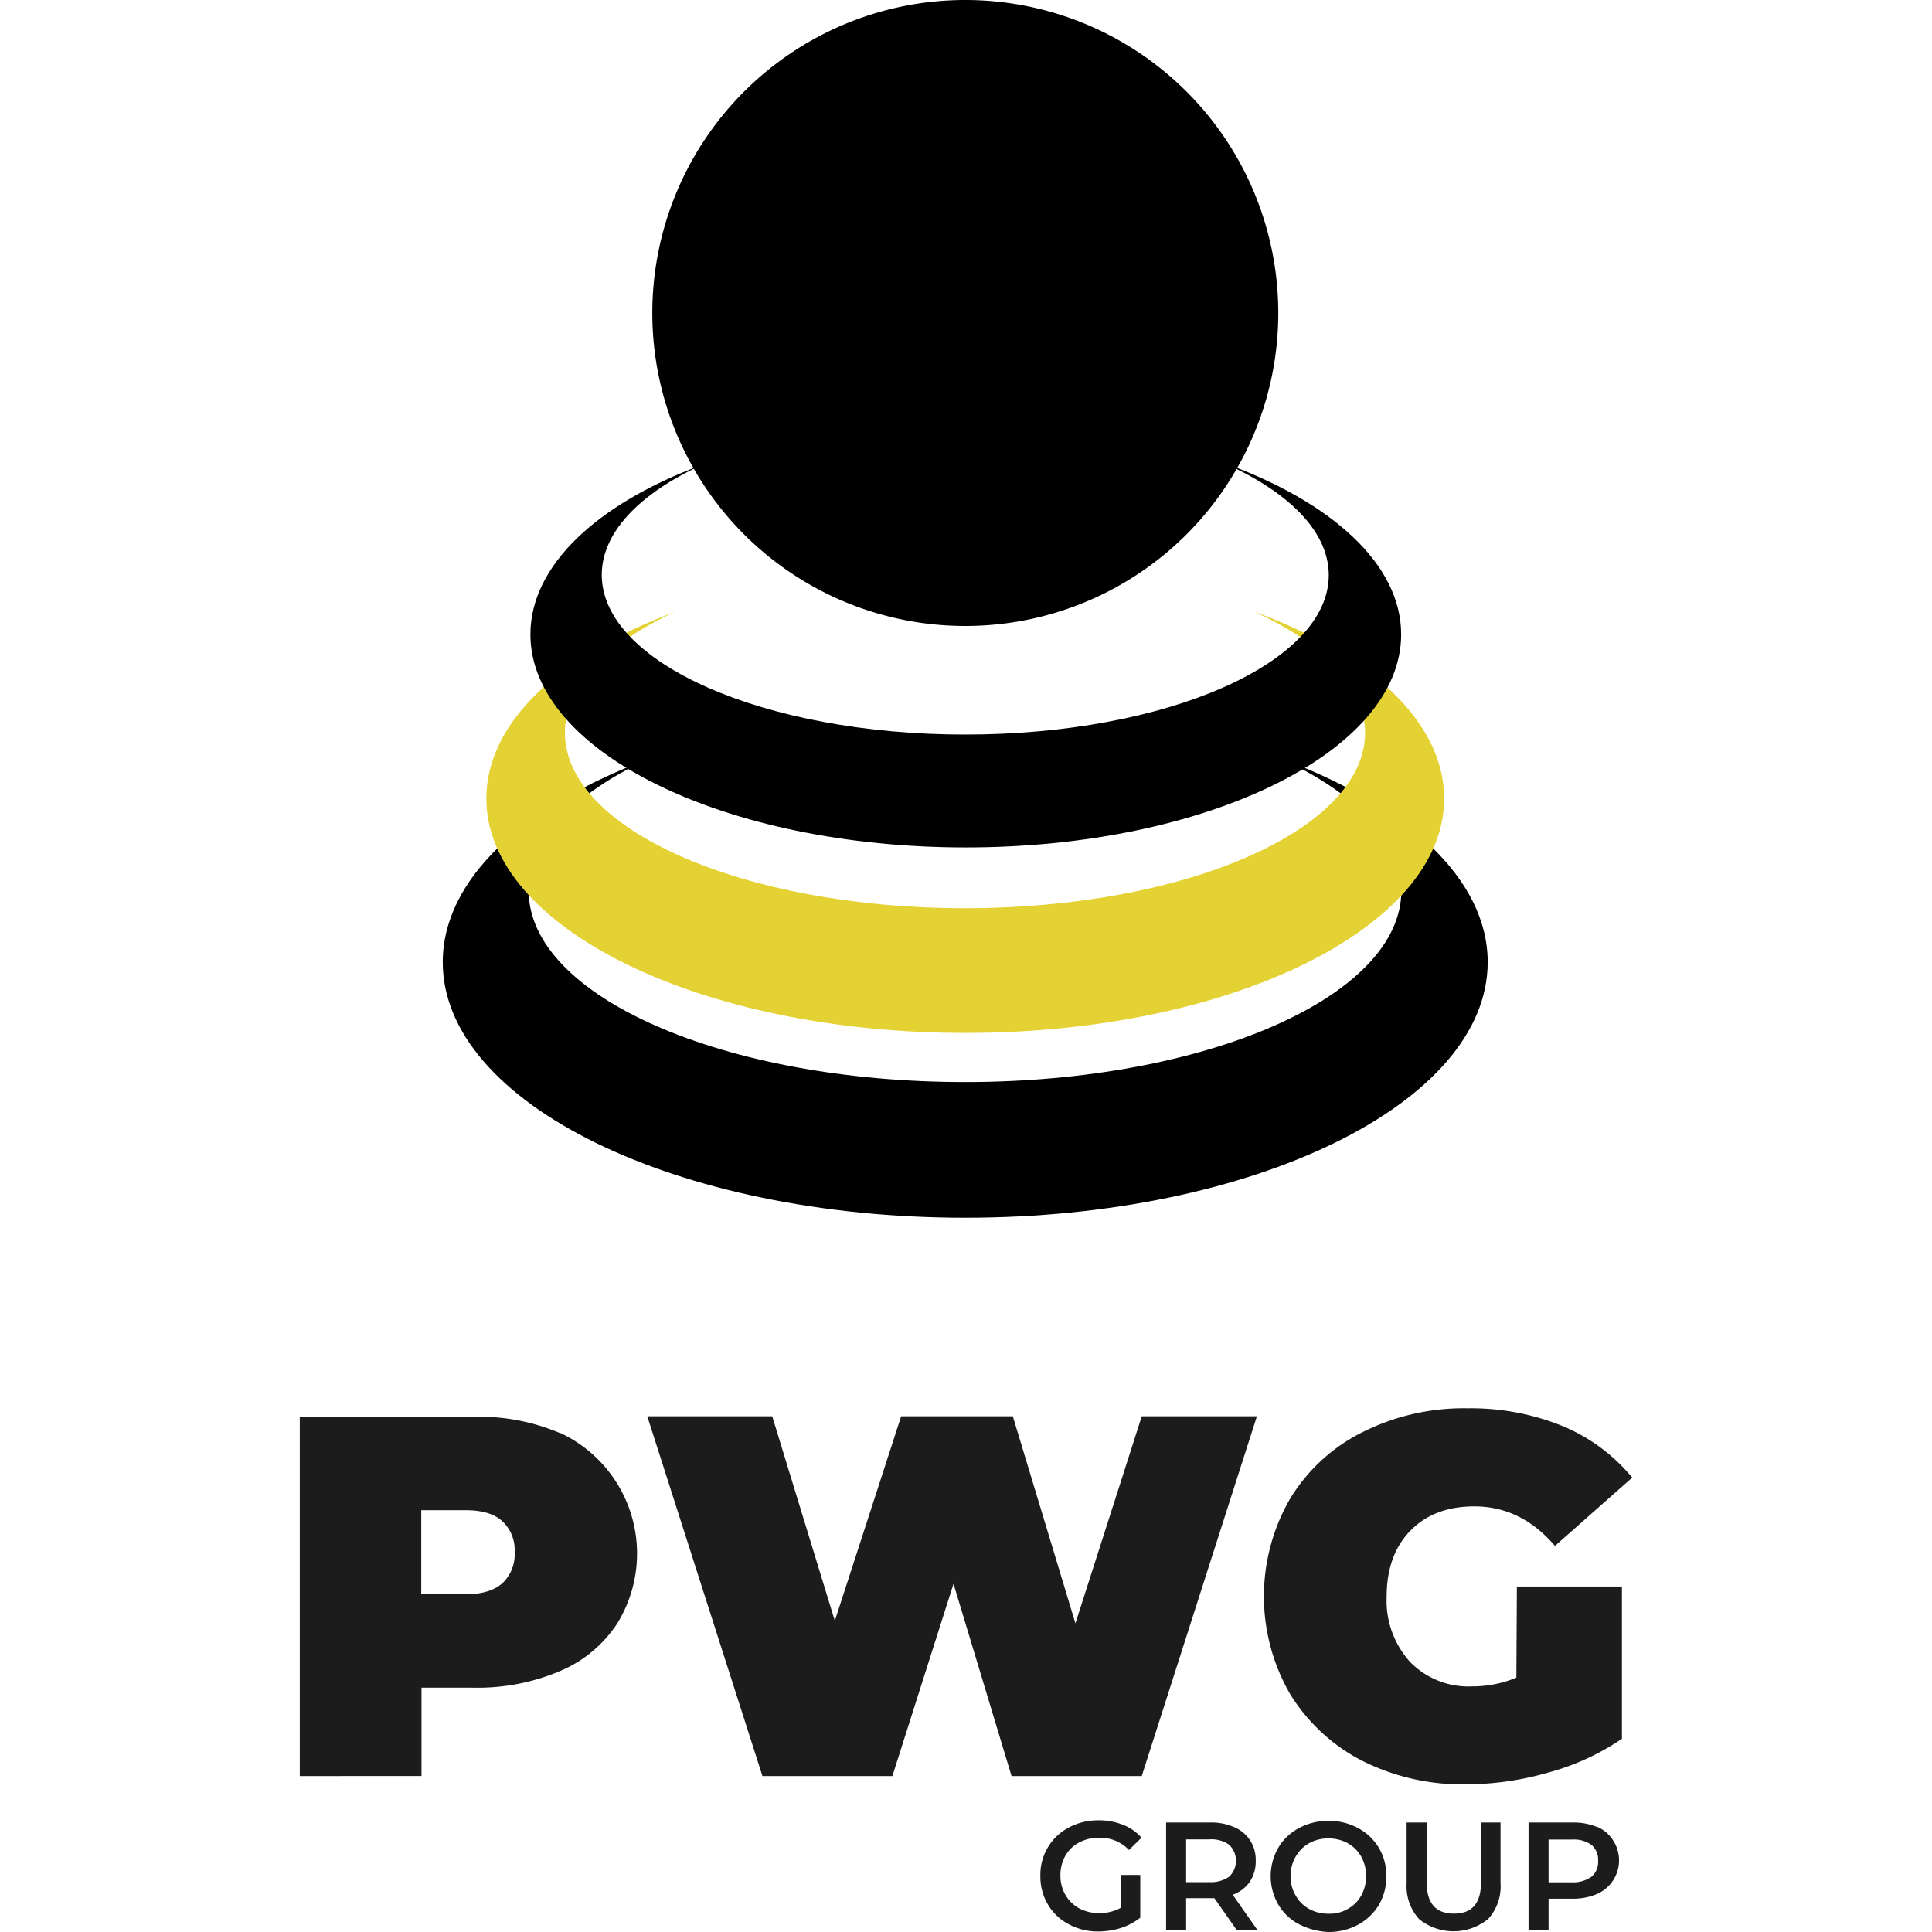 <svg xmlns="http://www.w3.org/2000/svg" viewBox="0 0 300 300"><defs><style>.cls-1{fill:#1c1c1c;}.cls-2{fill:#e4d234;}</style></defs><g id="Home_Page" data-name="Home Page"><path class="cls-1" d="M174.06,291.14h3v6.64a9.69,9.69,0,0,1-3,1.6,12.14,12.14,0,0,1-3.53.54,9.43,9.43,0,0,1-4.59-1.13,8.09,8.09,0,0,1-3.23-3.07,8.44,8.44,0,0,1-1.16-4.43,8.25,8.25,0,0,1,4.39-7.5,9.59,9.59,0,0,1,4.63-1.13,9.87,9.87,0,0,1,3.81.7,7.33,7.33,0,0,1,2.87,2l-1.94,1.91a6.2,6.2,0,0,0-4.59-1.91,6.6,6.6,0,0,0-3.15.74,5.31,5.31,0,0,0-2.14,2.06,6.19,6.19,0,0,0-.77,3.07,6,6,0,0,0,.77,3,5.68,5.68,0,0,0,2.14,2.1,6.43,6.43,0,0,0,3.11.73,6.58,6.58,0,0,0,3.42-.85v-5.09Z"/><path class="cls-1" d="M192,299.65l-3.43-4.9h-4.39v4.9h-3.11V283h6.84a8.78,8.78,0,0,1,3.77.74,5.37,5.37,0,0,1,2.45,2.06,5.6,5.6,0,0,1,.86,3.15,5.71,5.71,0,0,1-.93,3.27,5.46,5.46,0,0,1-2.65,2l3.85,5.48-3.26,0Zm-1.13-13.18a4.68,4.68,0,0,0-3.07-.85h-3.62v6.64h3.62a4.93,4.93,0,0,0,3.07-.85,3.43,3.43,0,0,0,0-4.94"/><path class="cls-1" d="M201.7,298.79a8,8,0,0,1-3.22-3.07,8.82,8.82,0,0,1,0-8.78,8.13,8.13,0,0,1,3.22-3.07,9.54,9.54,0,0,1,4.59-1.13,9.43,9.43,0,0,1,4.59,1.13,8.23,8.23,0,0,1,3.23,3.07,8.44,8.44,0,0,1,1.16,4.43,8.64,8.64,0,0,1-1.16,4.43,8.52,8.52,0,0,1-3.23,3.07,9.54,9.54,0,0,1-4.59,1.13,11,11,0,0,1-4.59-1.21m7.58-2.37a5.3,5.3,0,0,0,2.1-2.1,6,6,0,0,0,.74-3,6.07,6.07,0,0,0-.74-3,5.43,5.43,0,0,0-2.1-2.1,6,6,0,0,0-3-.74,5.82,5.82,0,0,0-3,.74,5.43,5.43,0,0,0-2.1,2.1,6,6,0,0,0-.78,3,5.71,5.71,0,0,0,.78,3,5.3,5.3,0,0,0,2.1,2.1,5.92,5.92,0,0,0,3,.74,5.45,5.45,0,0,0,3-.74"/><path class="cls-1" d="M220.36,298a7.56,7.56,0,0,1-1.94-5.56V283h3.11v9.25c0,3.27,1.4,4.9,4.24,4.9s4.2-1.63,4.2-4.9V283H233v9.41a7.51,7.51,0,0,1-1.91,5.56,8.51,8.51,0,0,1-10.77,0"/><path class="cls-1" d="M248,283.67a5.37,5.37,0,0,1,2.45,2.06,5.69,5.69,0,0,1-2.45,8.36,9.25,9.25,0,0,1-3.77.74h-3.77v4.82h-3.11V283h6.84a9.6,9.6,0,0,1,3.81.7m-.85,7.7a3,3,0,0,0,1-2.45,3,3,0,0,0-1-2.45,4.68,4.68,0,0,0-3.07-.85h-3.62v6.64h3.62a4.92,4.92,0,0,0,3.07-.89"/><path class="cls-1" d="M86.94,222.48a20.67,20.67,0,0,1,8.87,29.66,19.8,19.8,0,0,1-8.87,7.35,32.73,32.73,0,0,1-13.49,2.57h-8v13.72H46.55V220h26.9a32.2,32.2,0,0,1,13.49,2.52M78,245.85A6.14,6.14,0,0,0,79.91,241,6.07,6.07,0,0,0,78,236.21c-1.28-1.17-3.18-1.71-5.75-1.71H65.41v13.06h6.84c2.57,0,4.47-.59,5.75-1.71"/><polygon class="cls-1" points="195.17 219.92 177.29 275.78 157.07 275.78 148.06 245.93 138.57 275.78 118.39 275.78 100.51 219.92 119.91 219.92 129.63 251.68 139.93 219.92 157.27 219.92 166.99 252.07 177.29 219.92 195.17 219.92"/><path class="cls-1" d="M235.49,246.35h16.36V270a37.94,37.94,0,0,1-11.47,5.25,46.65,46.65,0,0,1-12.86,1.82,34.51,34.51,0,0,1-16.06-3.69A28.28,28.28,0,0,1,200.3,263a30.31,30.31,0,0,1,0-30.24,27.44,27.44,0,0,1,11.28-10.38,35,35,0,0,1,16.33-3.7,37.81,37.81,0,0,1,14.73,2.76,27.92,27.92,0,0,1,10.81,8l-12,10.61c-3.5-4.12-7.7-6.14-12.52-6.14q-6.24,0-9.92,3.77c-2.44,2.49-3.69,5.91-3.69,10.23a14.19,14.19,0,0,0,3.62,10.14,12.66,12.66,0,0,0,9.68,3.81,17.65,17.65,0,0,0,6.84-1.36l.08-14.15Z"/><path d="M198.36,117.56c11.9,5.36,19.24,12.67,19.24,20.76,0,16.4-30.32,29.7-67.76,29.7s-67.75-13.3-67.75-29.7c0-7.93,7.07-15.16,18.66-20.49-19.44,7.27-32,18.7-32,31.57,0,21.92,36.35,39.69,81.13,39.69s81.13-17.77,81.13-39.69c0-13-12.86-24.61-32.69-31.84"/><path class="cls-2" d="M194.32,94.78c10.92,4.9,17.65,11.62,17.65,19,0,15-27.8,27.25-62.13,27.25s-62.12-12.21-62.12-27.25c0-7.27,6.49-13.88,17.11-18.78C87,101.66,75.52,112.15,75.52,124c0,20.1,33.31,36.39,74.36,36.39s74.37-16.29,74.37-36.39c0-12-11.74-22.58-29.93-29.19"/><path d="M190.27,72c9.92,4.47,16.06,10.57,16.06,17.3,0,13.68-25.27,24.76-56.45,24.76S93.44,102.94,93.44,89.26c0-6.61,5.91-12.64,15.55-17.07-16.21,6-26.63,15.59-26.63,26.32,0,18.27,30.28,33.08,67.6,33.08s67.61-14.81,67.61-33.08c0-10.89-10.77-20.53-27.3-26.55"/><path d="M149.88,0a48.6,48.6,0,1,1-48.59,48.59A48.61,48.61,0,0,1,149.88,0"/></g></svg>